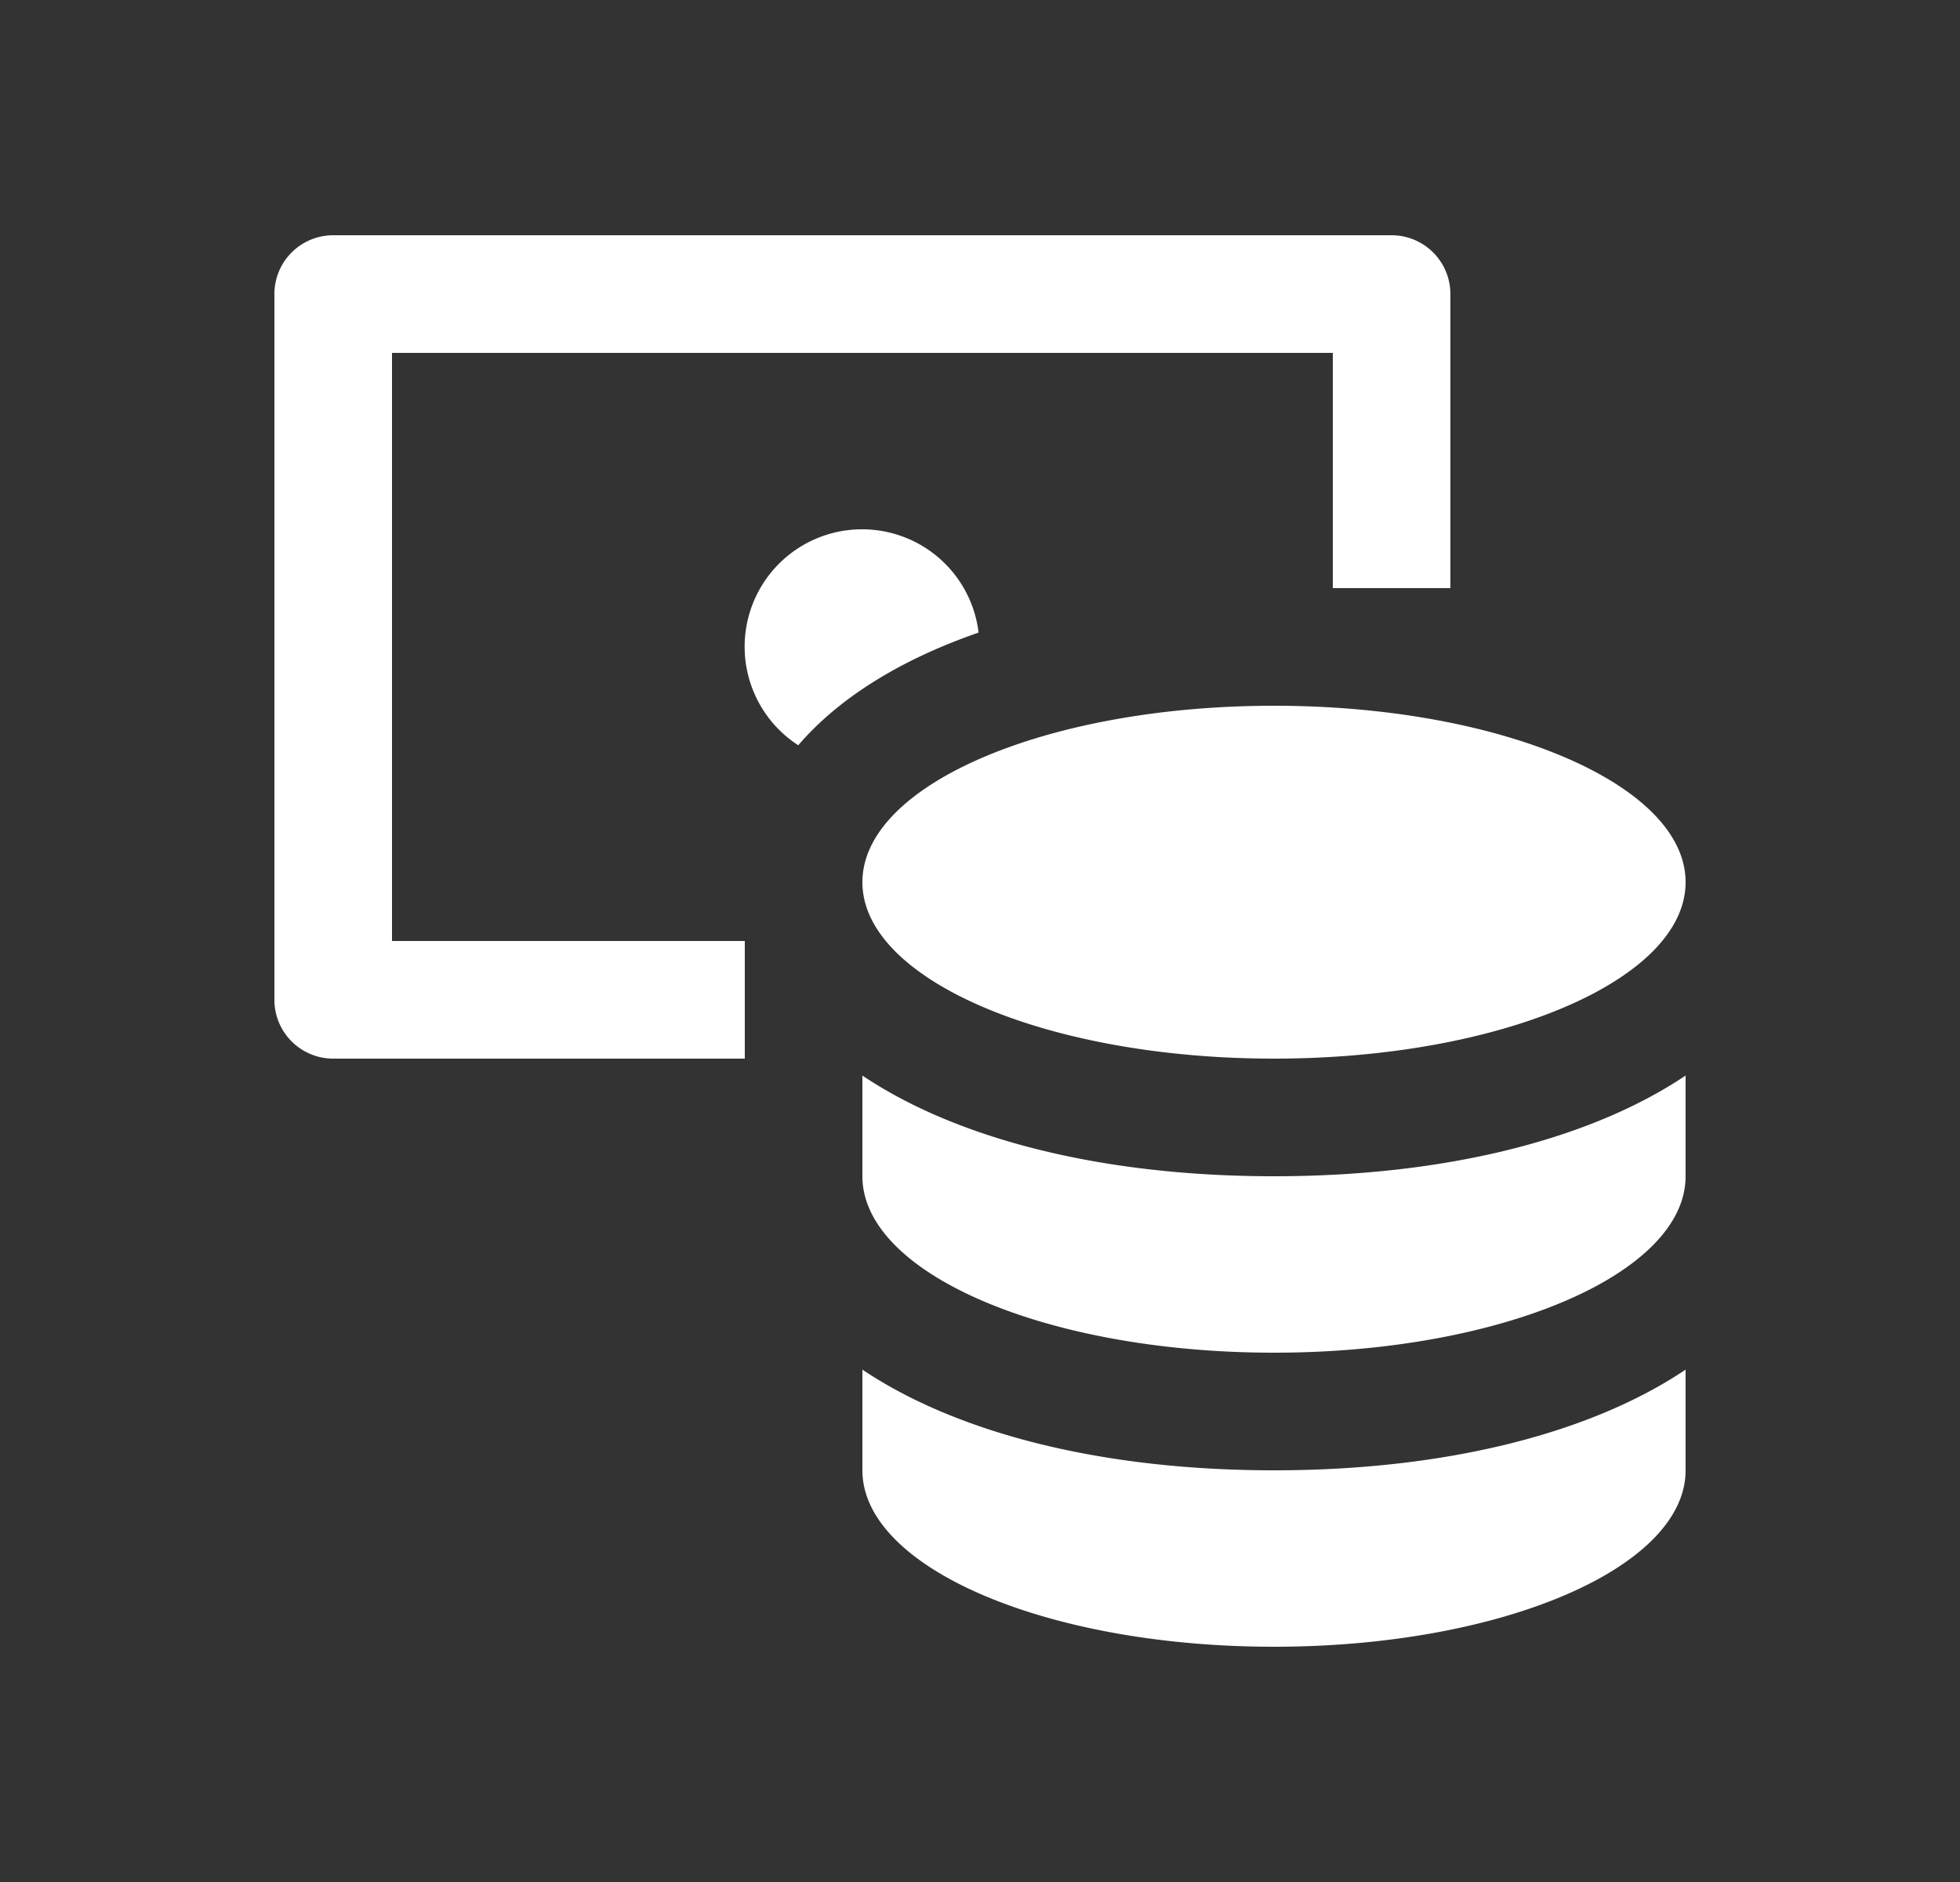 <svg width="25" height="24" fill="none" xmlns="http://www.w3.org/2000/svg"><rect width="100%" height="100%" fill="#333333" stroke="none"/><path d="M9.5 13.5H4.25a.75.75 0 01-.75-.75v-9A.75.75 0 014.25 3h13.5a.75.75 0 01.75.75V7.5H17v-3H5V12h4.5v1.5zm6.75 1.5c-2.213 0-4.052-.48-5.25-1.284V15c0 1.243 2.35 2.25 5.25 2.25S21.5 16.243 21.5 15v-1.284C20.302 14.52 18.463 15 16.25 15zm0 3.75c-2.213 0-4.052-.48-5.25-1.284v1.284c0 1.243 2.35 2.25 5.25 2.25s5.25-1.007 5.25-2.25v-1.284c-1.198.805-3.037 1.284-5.25 1.284z" fill="#fff"/><path d="M10.182 9.504c.514-.6 1.3-1.091 2.3-1.437A1.496 1.496 0 0011 6.75a1.497 1.497 0 00-.818 2.754zM16.25 13.5c2.9 0 5.25-1.007 5.25-2.25S19.15 9 16.25 9 11 10.007 11 11.25s2.35 2.25 5.25 2.25z" fill="#fff"/></svg>